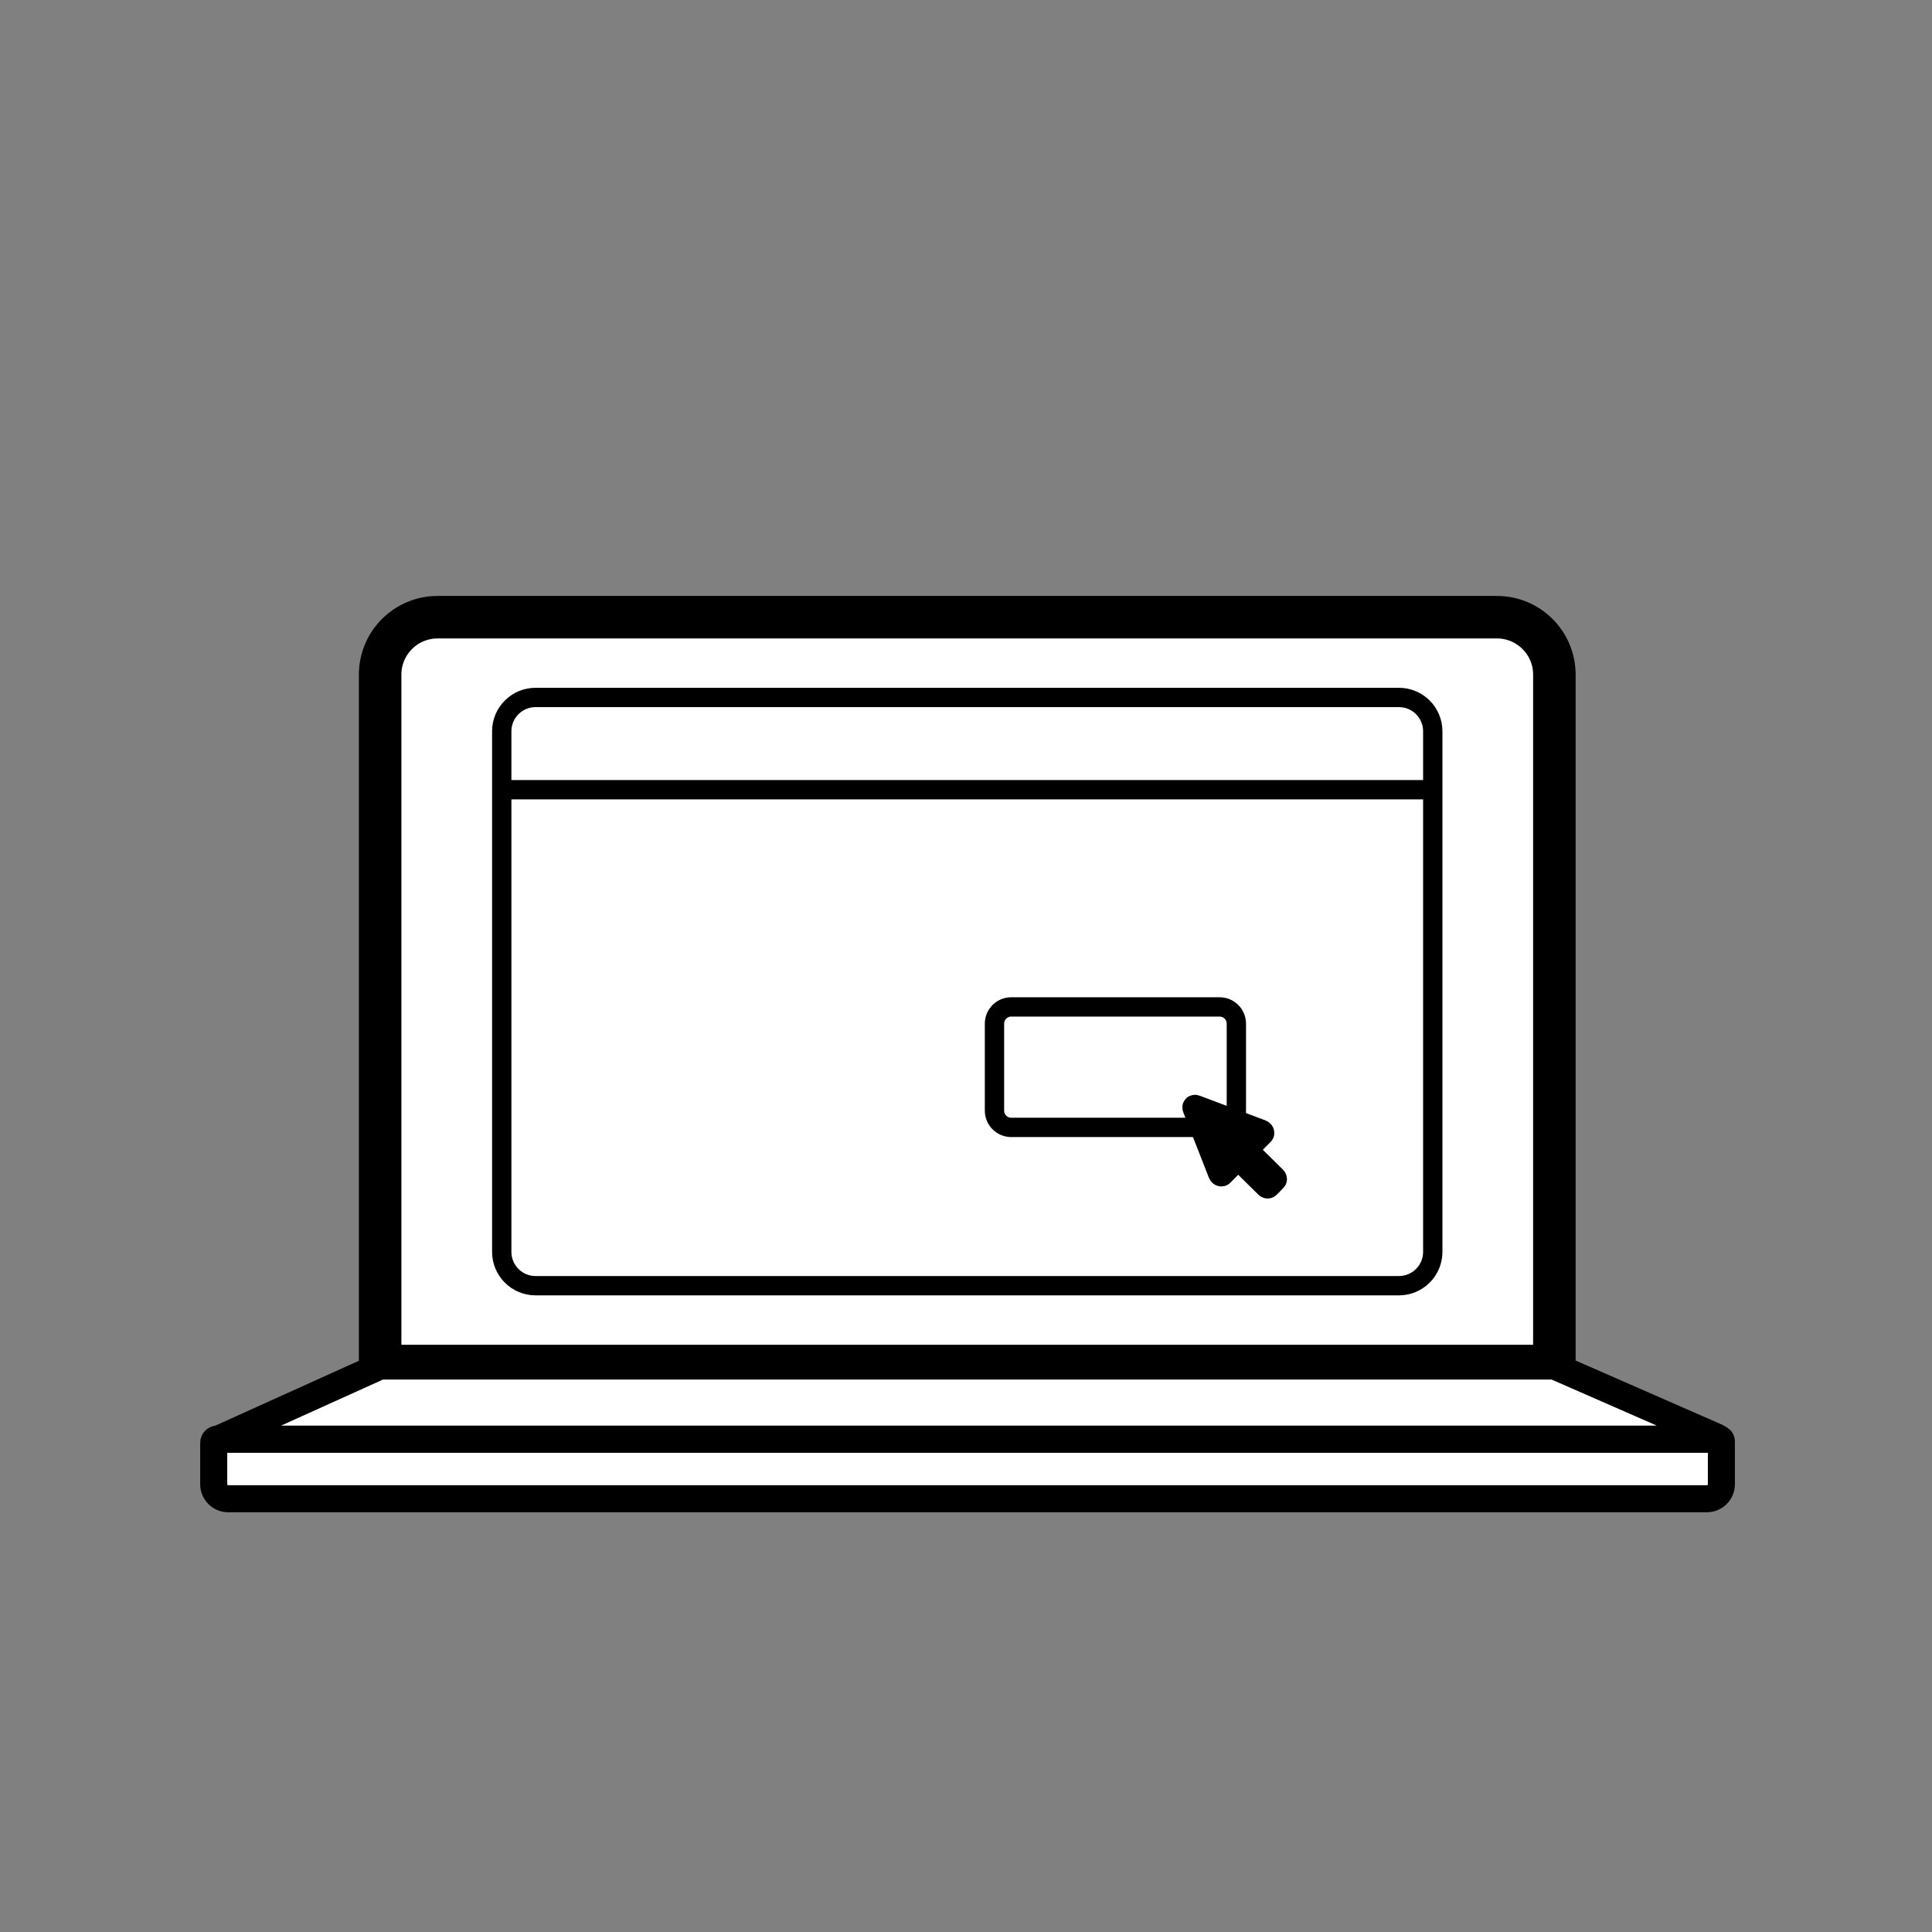 <?xml version="1.0" encoding="utf-8"?>
<!-- Generator: Adobe Illustrator 24.3.0, SVG Export Plug-In . SVG Version: 6.00 Build 0)  -->
<svg version="1.1" xmlns="http://www.w3.org/2000/svg" xmlns:xlink="http://www.w3.org/1999/xlink" x="0px" y="0px"
	 viewBox="0 0 500 500" style="enable-background:new 0 0 500 500;" xml:space="preserve">
<rect x="0" y="0" width="500" height="500" fill="#808080" stroke="none"/>
<style type="text/css">
	.st0{fill:#FFFFFF;stroke:#000000;stroke-width:11;stroke-miterlimit:10;}
	.st1{fill:#FFFFFF;stroke:#000000;stroke-width:7;stroke-miterlimit:10;}
	.st2{fill:none;stroke:#000000;stroke-width:5;stroke-miterlimit:10;}
	.st3{stroke:#000000;stroke-width:6;stroke-miterlimit:10;}
	.st4{fill:none;stroke:#000000;stroke-width:5;stroke-linecap:round;stroke-miterlimit:10;}
	.st5{stroke:#000000;stroke-width:5;stroke-miterlimit:10;}
	.st6{fill:#FFFFFF;stroke:#000000;stroke-width:5;stroke-miterlimit:10;}
	.st7{display:none;}
	.st8{display:inline;stroke:#000000;stroke-width:5;stroke-miterlimit:10;}
	.st9{stroke:#000000;stroke-width:19;stroke-miterlimit:10;}
	.st10{fill:#FFFFFF;}
	.st11{fill:none;stroke:#000000;stroke-width:11;stroke-miterlimit:10;}
	.st12{stroke:#000000;stroke-width:0.5;stroke-miterlimit:10;}
	.st13{fill:none;stroke:#FFFFFF;stroke-width:5;stroke-miterlimit:10;}
	.st14{stroke:#000000;stroke-miterlimit:10;}
	.st15{stroke:#000000;stroke-width:5;stroke-linecap:round;stroke-miterlimit:10;}
</style>
<g id="Computer1">
	<path class="st0" d="M387.4,159.73H113.25c-8.21,0-14.87,6.66-14.87,14.87v178.92h303.89V174.6
		C402.27,166.38,395.61,159.73,387.4,159.73z"/>
	<path class="st1" d="M441.75,387.87H59.05c-2.06,0-3.74-1.67-3.74-3.74v-10.75c0-0.52,0.42-0.94,0.94-0.94h388.72
		c0.29,0,0.52,0.23,0.52,0.52v11.17C445.49,386.19,443.82,387.87,441.75,387.87z"/>
	<path class="st1" d="M402.27,353.52H98.38l-41.34,18.68c-0.13,0.06-0.09,0.25,0.05,0.25h387.36c0.24,0,0.3-0.32,0.09-0.42
		L402.27,353.52z"/>
	<path class="st2" d="M362.04,332.74H138.61c-4.84,0-8.76-3.92-8.76-8.76V189.26c0-4.84,3.92-8.76,8.76-8.76h223.43
		c4.84,0,8.76,3.92,8.76,8.76v134.72C370.8,328.82,366.88,332.74,362.04,332.74z"/>
	<line class="st2" x1="129.85" y1="204.38" x2="370.8" y2="204.38"/>
	<path class="st3" d="M326.72,293.4l-3.93,3.98c-0.12,0.12-0.09,0.34,0.07,0.49l7.07,6.98c0.15,0.15,0.18,0.37,0.07,0.49l-1.74,1.76
		c-0.12,0.12-0.34,0.09-0.49-0.06l-7.07-6.98c-0.15-0.15-0.38-0.18-0.49-0.06l-3.93,3.98c-0.16,0.17-0.5,0.04-0.61-0.23l-3.33-8.51
		l-3.33-8.51c-0.1-0.27,0.1-0.48,0.37-0.37l8.55,3.21l8.55,3.21C326.75,292.9,326.89,293.23,326.72,293.4z"/>
	<path class="st2" d="M315.64,291.77H261.7c-2.39,0-4.33-1.94-4.33-4.33v-22.52c0-2.39,1.94-4.33,4.33-4.33h53.94
		c2.39,0,4.33,1.94,4.33,4.33v22.52C319.97,289.83,318.03,291.77,315.64,291.77z"/>
</g>
<g id="Computer2">
</g>
<g id="Tekstproduktion">
</g>
<g id="Foto">
</g>
<g id="Film">
</g>
<g id="BMC">
</g>
<g id="Infografik">
</g>
<g id="Logodesign">
</g>
<g id="Tryksager">
</g>
</svg>
